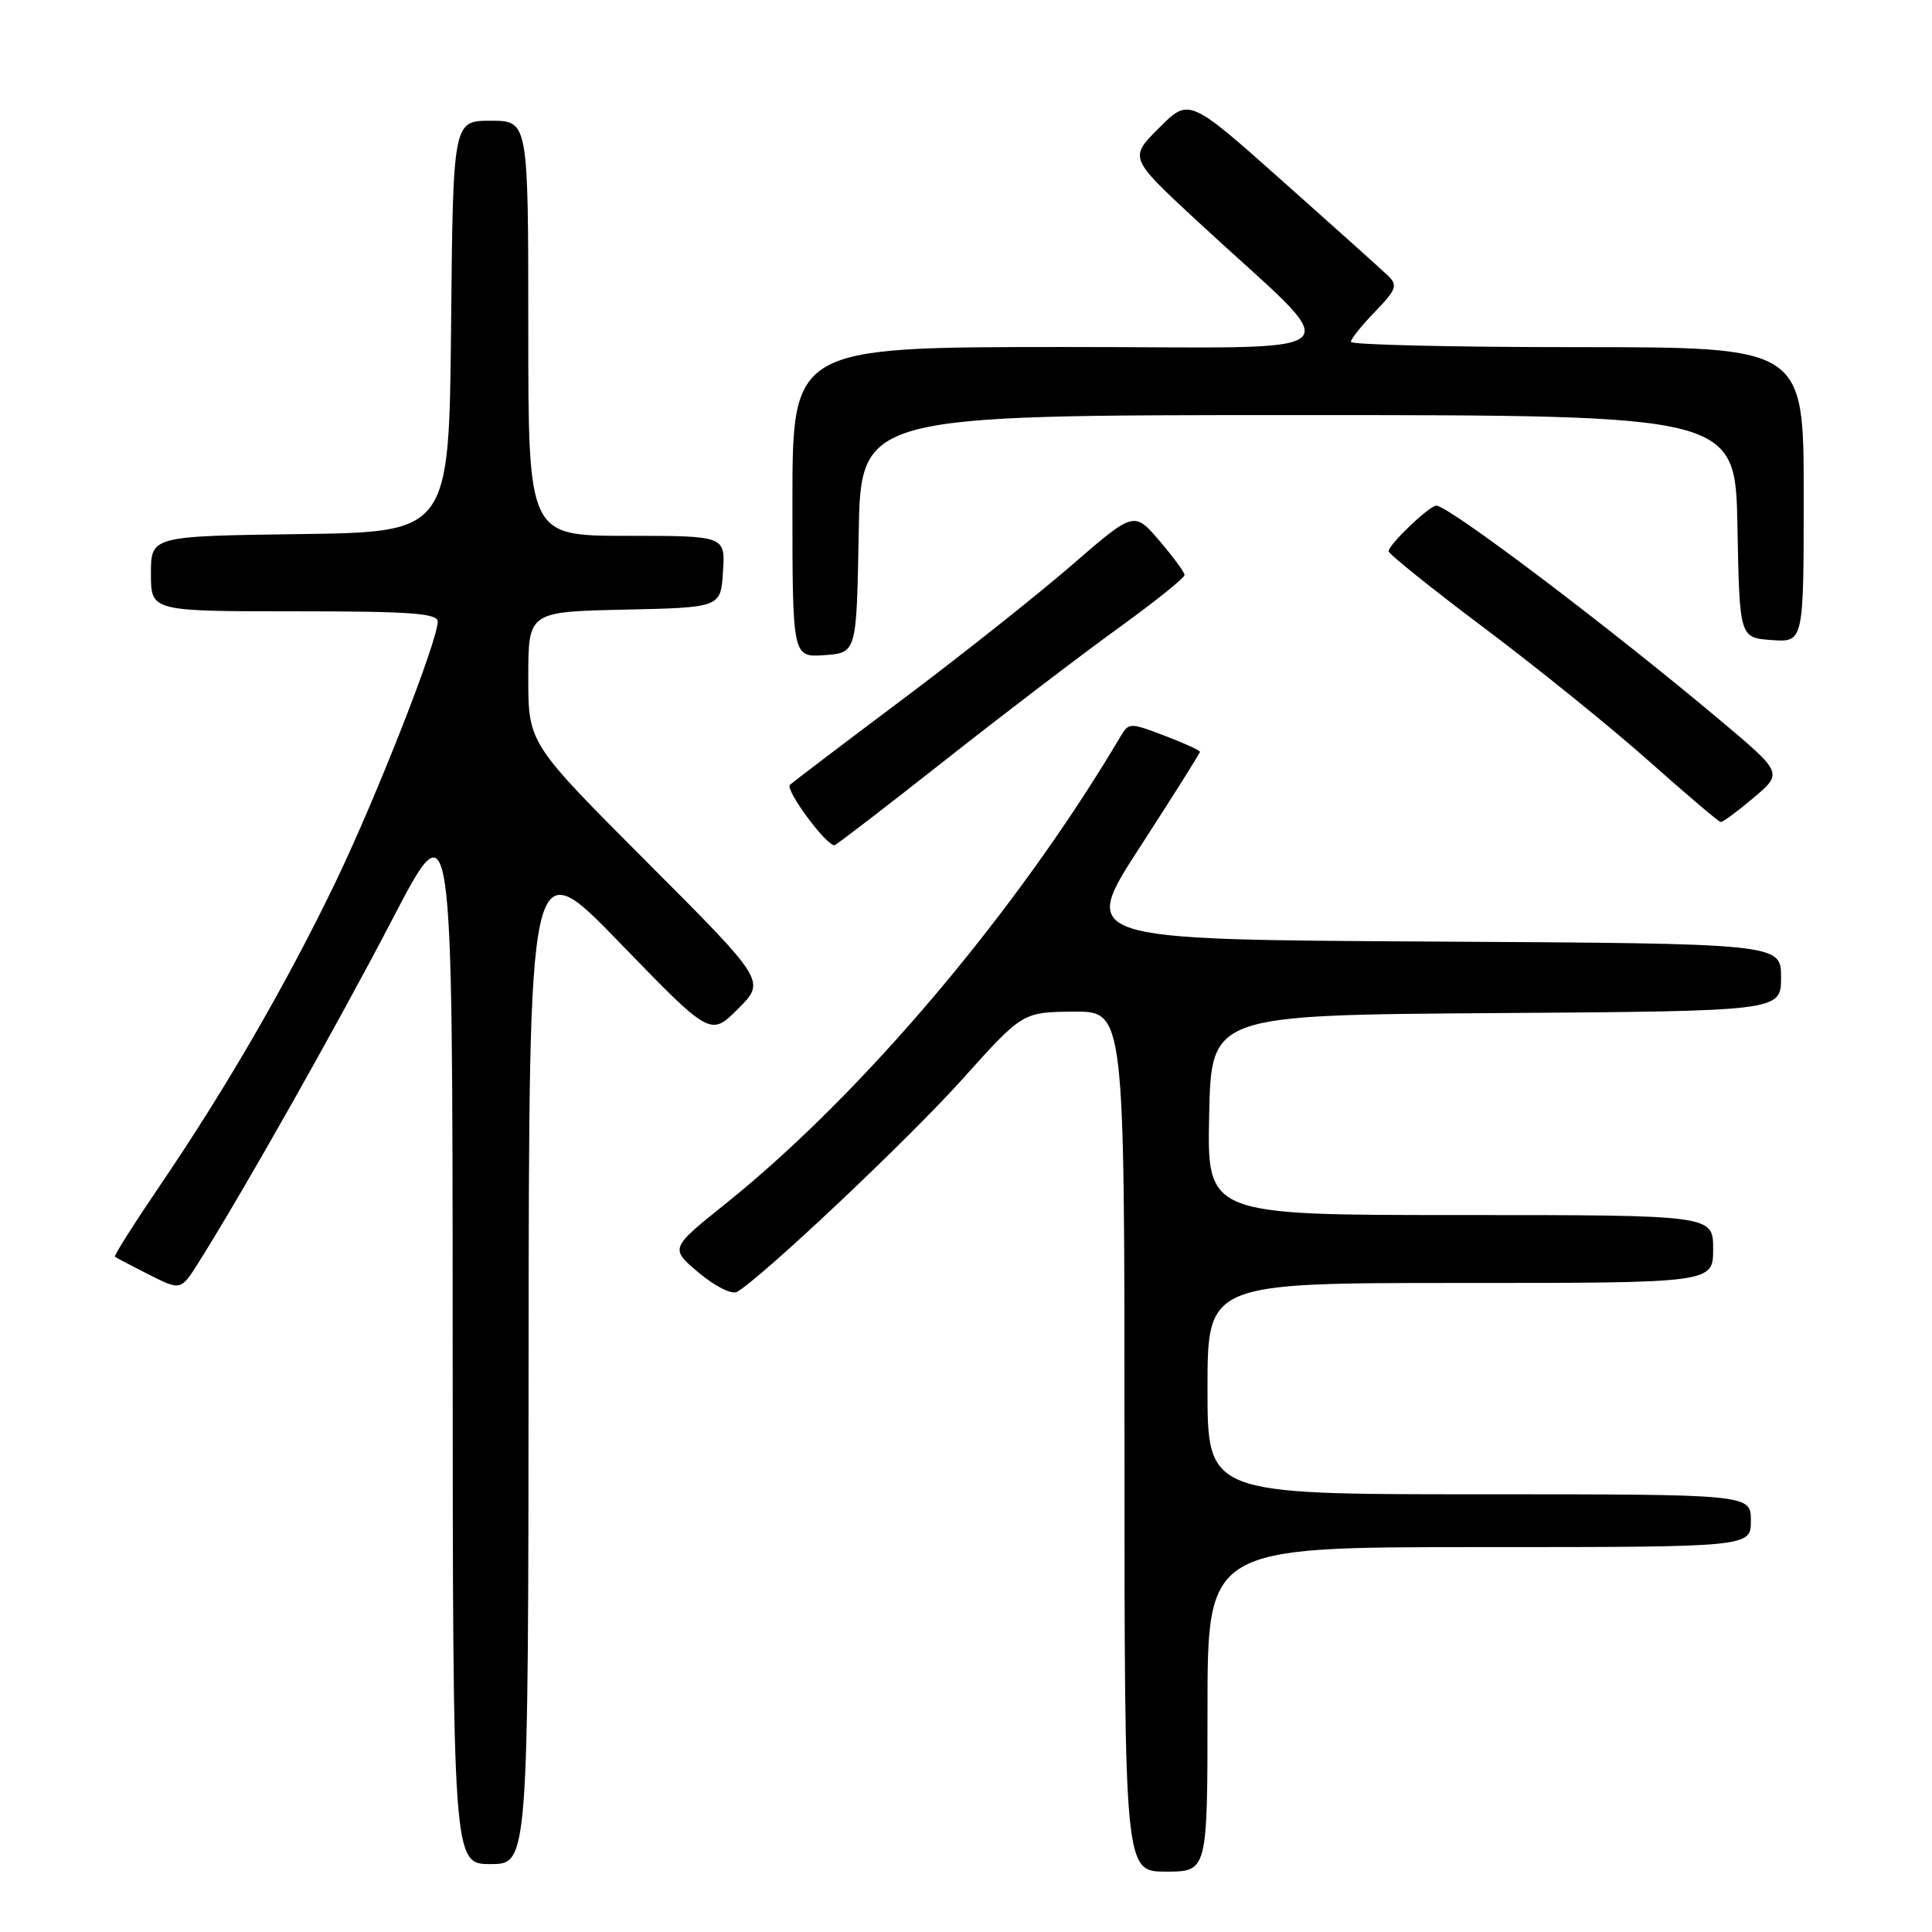 <?xml version="1.0" encoding="UTF-8" standalone="no"?>
<!DOCTYPE svg PUBLIC "-//W3C//DTD SVG 1.1//EN" "http://www.w3.org/Graphics/SVG/1.1/DTD/svg11.dtd" >
<svg xmlns="http://www.w3.org/2000/svg" xmlns:xlink="http://www.w3.org/1999/xlink" version="1.1" viewBox="0 0 256 256">
 <g >
 <path fill="currentColor"
d=" M 160.00 226.50 C 160.00 205.00 160.00 205.00 196.00 205.00 C 232.00 205.00 232.00 205.00 232.00 201.50 C 232.00 198.00 232.00 198.00 196.00 198.00 C 160.00 198.00 160.00 198.00 160.00 184.00 C 160.00 170.00 160.00 170.00 193.50 170.00 C 227.00 170.00 227.00 170.00 227.00 165.50 C 227.00 161.00 227.00 161.00 193.47 161.00 C 159.94 161.00 159.94 161.00 160.22 147.75 C 160.50 134.50 160.50 134.50 198.25 134.24 C 236.00 133.98 236.00 133.98 236.00 129.50 C 236.00 125.02 236.00 125.02 189.55 124.76 C 143.10 124.50 143.10 124.50 151.05 112.24 C 155.42 105.49 159.00 99.81 159.00 99.62 C 159.00 99.43 156.89 98.46 154.30 97.48 C 149.80 95.76 149.56 95.76 148.55 97.46 C 134.87 120.60 114.31 144.94 96.13 159.51 C 88.76 165.42 88.76 165.42 92.59 168.64 C 94.75 170.45 96.96 171.56 97.65 171.18 C 100.84 169.39 120.37 150.97 127.50 143.02 C 135.50 134.11 135.50 134.11 142.25 134.05 C 149.00 134.00 149.00 134.00 149.00 191.00 C 149.00 248.00 149.00 248.00 154.50 248.00 C 160.00 248.00 160.00 248.00 160.00 226.50 Z  M 70.04 179.75 C 70.09 112.50 70.09 112.50 82.11 124.91 C 94.14 137.33 94.14 137.33 97.81 133.66 C 101.47 130.00 101.47 130.00 85.74 114.24 C 70.00 98.48 70.00 98.48 70.00 89.77 C 70.00 81.06 70.00 81.06 82.75 80.78 C 95.50 80.50 95.50 80.50 95.80 75.75 C 96.11 71.00 96.11 71.00 83.05 71.00 C 70.00 71.00 70.00 71.00 70.00 43.50 C 70.00 16.00 70.00 16.00 65.02 16.00 C 60.03 16.00 60.03 16.00 59.77 43.25 C 59.50 70.50 59.50 70.50 39.75 70.77 C 20.00 71.04 20.00 71.04 20.00 76.02 C 20.00 81.00 20.00 81.00 39.00 81.00 C 54.34 81.00 58.00 81.26 58.00 82.36 C 58.00 84.91 49.94 105.47 44.53 116.74 C 38.10 130.12 30.07 144.02 21.33 156.89 C 17.82 162.06 15.07 166.39 15.22 166.52 C 15.38 166.65 17.40 167.71 19.73 168.89 C 23.96 171.02 23.96 171.02 26.33 167.26 C 32.26 157.85 44.68 135.85 51.97 121.85 C 59.96 106.50 59.96 106.50 59.98 176.75 C 60.00 247.00 60.00 247.00 65.00 247.00 C 70.00 247.00 70.00 247.00 70.04 179.75 Z  M 125.22 100.74 C 133.07 94.55 143.44 86.65 148.25 83.18 C 153.06 79.70 156.98 76.56 156.96 76.18 C 156.94 75.81 155.43 73.75 153.60 71.62 C 150.27 67.73 150.27 67.73 141.89 74.99 C 137.27 78.98 127.20 86.97 119.50 92.74 C 111.80 98.51 105.13 103.58 104.67 103.99 C 103.99 104.62 109.42 112.00 110.57 112.00 C 110.77 112.00 117.36 106.94 125.22 100.74 Z  M 232.37 105.70 C 236.24 102.42 236.24 102.42 227.87 95.39 C 213.31 83.15 191.95 67.00 190.32 67.00 C 189.41 67.00 184.00 72.16 184.00 73.04 C 184.00 73.40 189.74 78.01 196.75 83.27 C 203.76 88.54 213.55 96.45 218.50 100.86 C 223.45 105.26 227.72 108.89 228.00 108.92 C 228.28 108.95 230.24 107.50 232.37 105.70 Z  M 113.78 70.75 C 114.05 55.00 114.05 55.00 172.00 55.00 C 229.95 55.00 229.95 55.00 230.22 69.75 C 230.50 84.50 230.50 84.50 234.75 84.81 C 239.00 85.11 239.00 85.11 239.00 65.56 C 239.00 46.00 239.00 46.00 209.00 46.00 C 192.50 46.00 179.00 45.68 179.00 45.30 C 179.00 44.91 180.44 43.11 182.21 41.29 C 185.00 38.41 185.22 37.80 183.96 36.57 C 183.15 35.79 176.89 30.17 170.03 24.07 C 157.56 12.97 157.56 12.97 153.59 16.94 C 149.61 20.91 149.61 20.91 158.55 29.21 C 178.96 48.13 181.27 45.95 140.75 45.98 C 105.00 46.00 105.00 46.00 105.00 66.56 C 105.00 87.11 105.00 87.11 109.25 86.81 C 113.50 86.50 113.50 86.50 113.78 70.75 Z "/>
</g>
</svg>